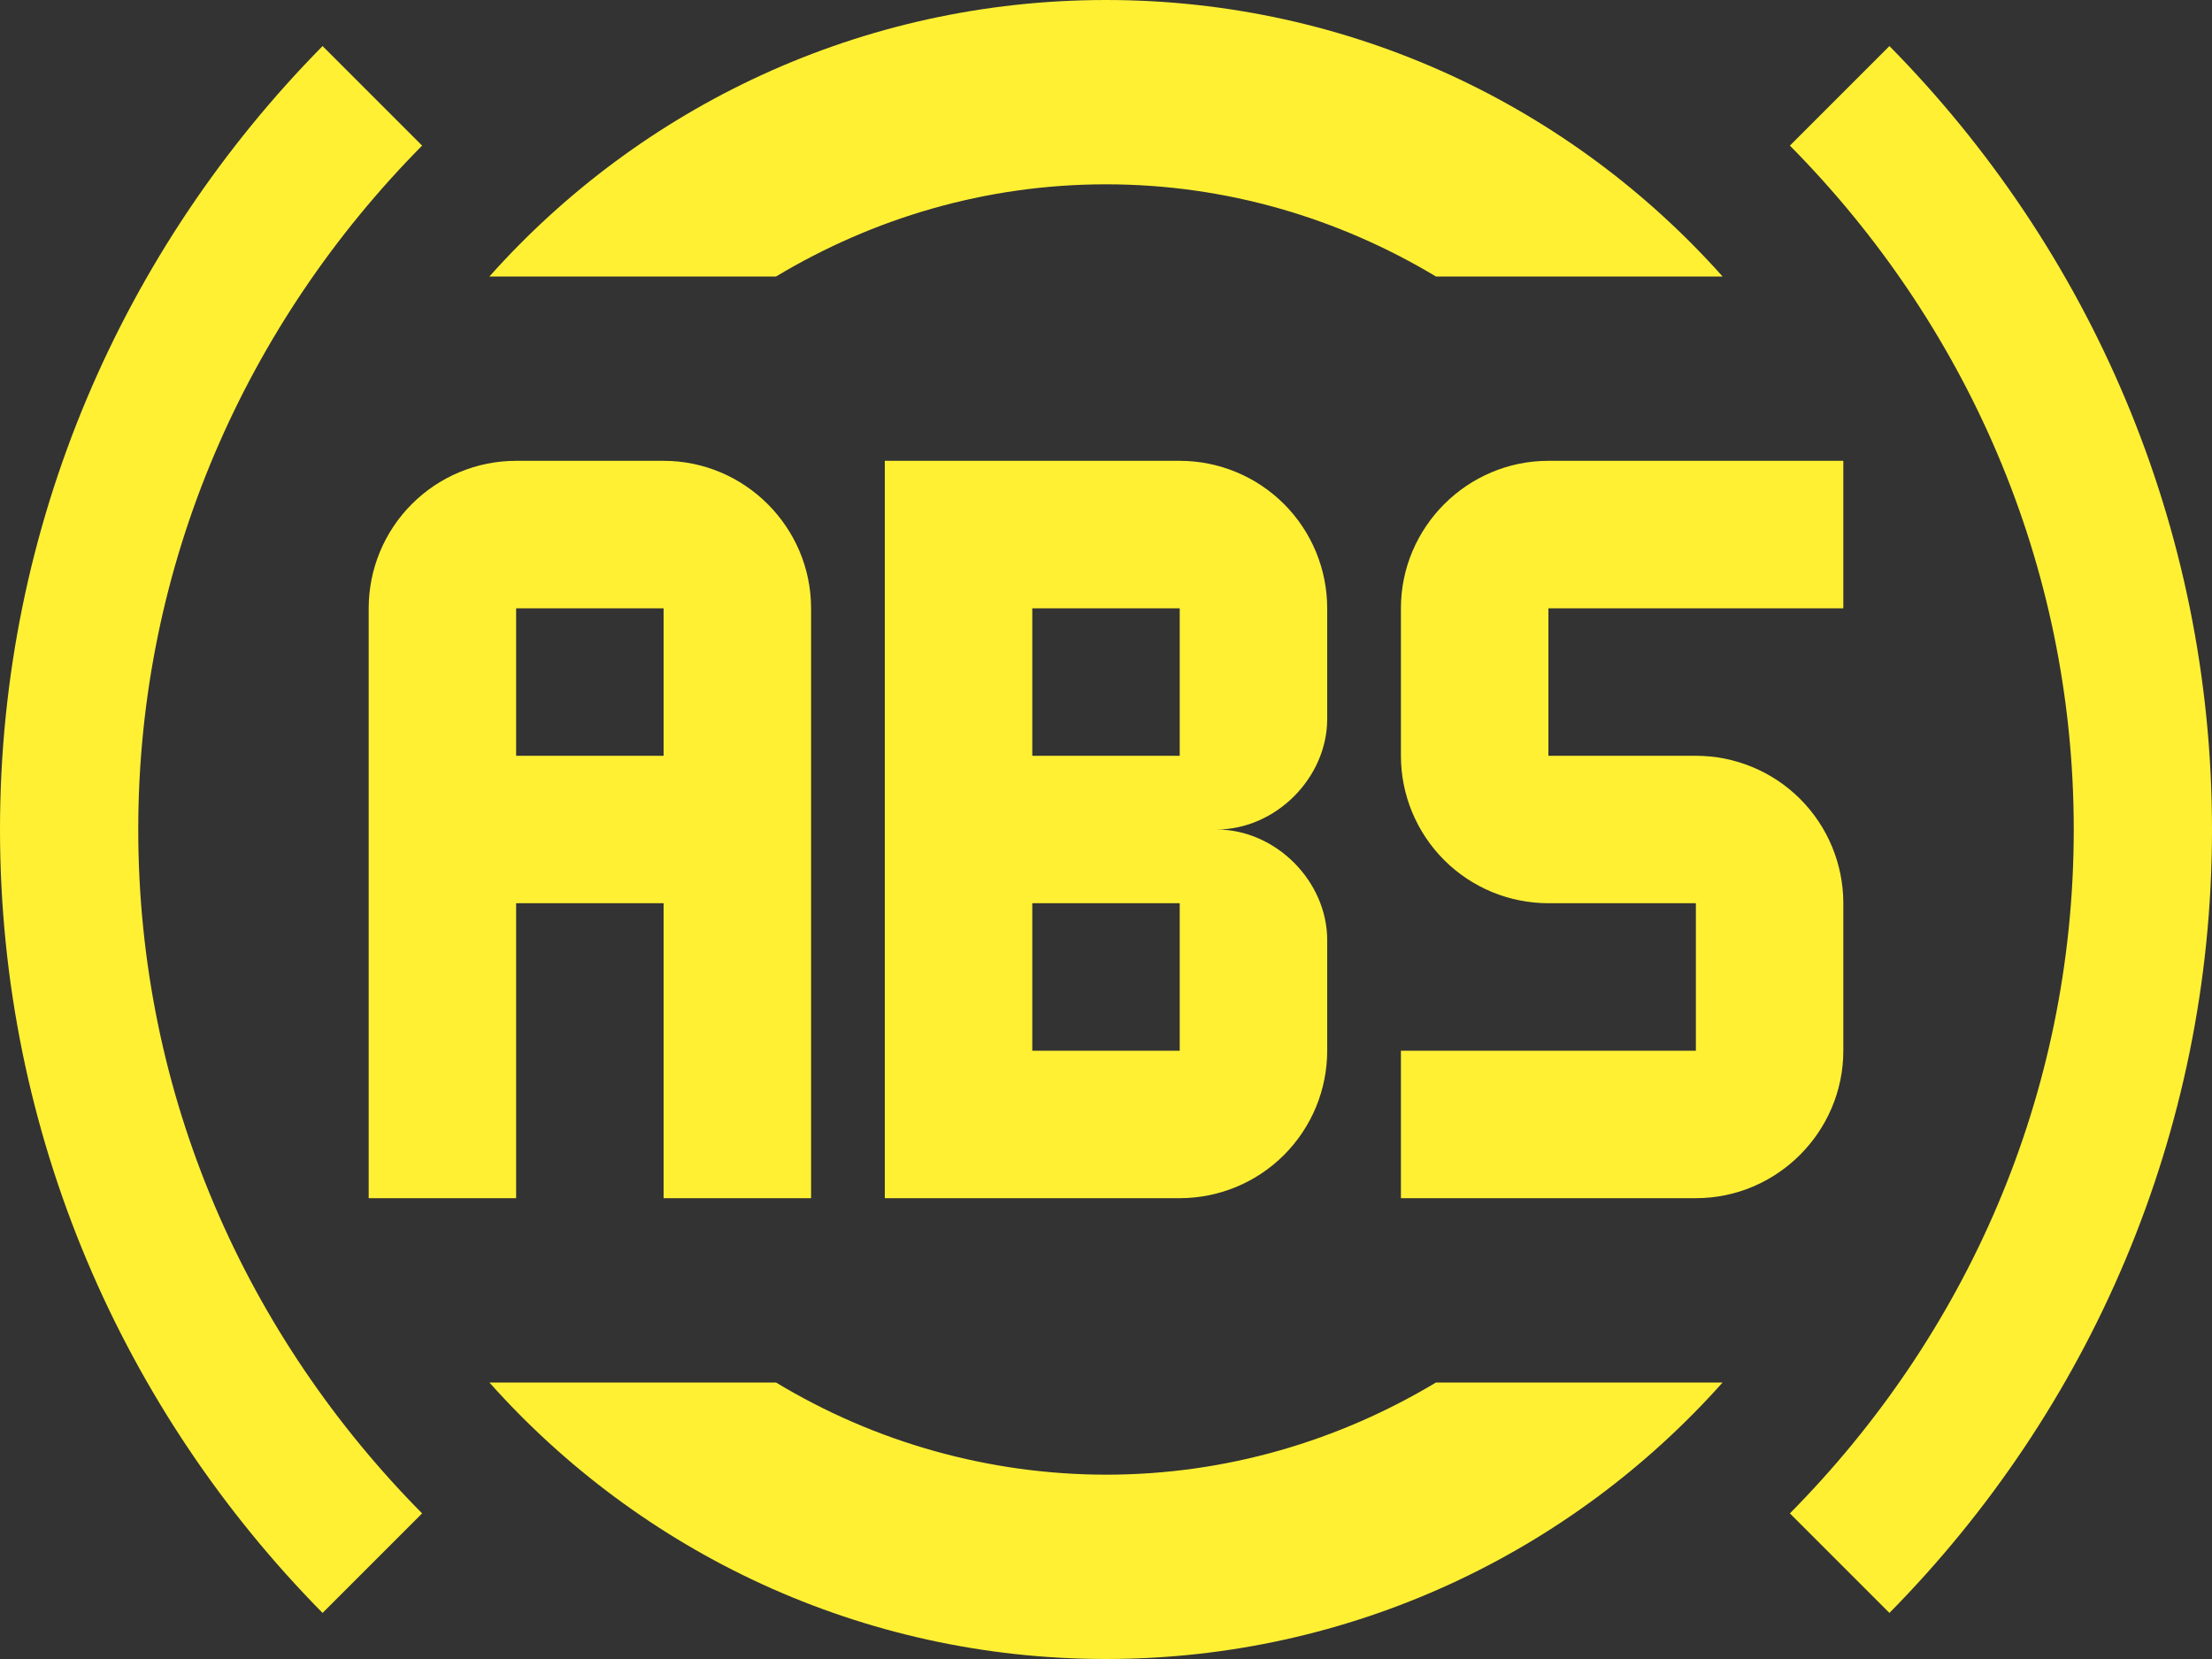 <svg width="52" height="39" viewBox="0 0 52 39" fill="none" xmlns="http://www.w3.org/2000/svg">
<rect x="0" y="0" width="52" height="39" fill="#333333" stroke="none"/>
<g clip-path="url(#clip0_780_510)">
<path d="M52 19.5C52 26.672 49.097 33.172 44.417 37.917L42.077 35.577C46.193 31.417 48.75 25.783 48.75 19.5C48.75 13.238 46.193 7.583 42.077 3.423L44.417 1.083C49.097 5.828 52 12.328 52 19.5ZM43.333 14.3V10.833H36.4C34.493 10.833 32.933 12.393 32.933 14.3V17.767C32.933 18.686 33.299 19.568 33.949 20.218C34.599 20.868 35.481 21.233 36.4 21.233H39.867V24.7H32.933V28.167H39.867C41.773 28.167 43.333 26.607 43.333 24.7V21.233C43.333 20.314 42.968 19.432 42.318 18.782C41.668 18.132 40.786 17.767 39.867 17.767H36.4V14.3H43.333ZM18.243 6.5C20.518 5.135 23.162 4.333 26 4.333C28.838 4.333 31.482 5.135 33.757 6.5H40.495C36.942 2.513 31.763 0 26 0C20.237 0 15.058 2.513 11.505 6.5H18.243ZM28.6 19.5C29.987 19.5 31.2 20.713 31.2 22.1V24.7C31.2 25.155 31.11 25.606 30.936 26.027C30.762 26.447 30.506 26.829 30.185 27.151C29.863 27.473 29.481 27.729 29.06 27.903C28.639 28.077 28.189 28.167 27.733 28.167H20.8V10.833H27.733C28.653 10.833 29.535 11.199 30.185 11.849C30.835 12.499 31.2 13.381 31.2 14.3V16.9C31.2 18.287 29.987 19.5 28.6 19.5ZM27.733 21.233H24.267V24.7H27.733V21.233ZM27.733 14.3H24.267V17.767H27.733V14.3ZM9.923 3.423L7.583 1.083C2.903 5.828 0 12.328 0 19.5C0 26.672 2.903 33.172 7.583 37.917L9.923 35.577C5.807 31.417 3.25 25.783 3.25 19.5C3.25 13.238 5.807 7.583 9.923 3.423ZM15.6 28.167V21.233H12.133V28.167H8.667V14.3C8.667 13.381 9.032 12.499 9.682 11.849C10.332 11.199 11.214 10.833 12.133 10.833H15.6C17.507 10.833 19.067 12.393 19.067 14.3V28.167H15.6ZM15.6 17.767V14.3H12.133V17.767H15.6ZM33.757 32.5C31.482 33.865 28.838 34.667 26 34.667C23.265 34.664 20.583 33.915 18.243 32.5H11.505C15.058 36.487 20.237 39 26 39C31.763 39 36.942 36.487 40.495 32.5H33.757Z" fill="#FFF034"/>
</g>
<defs>
<clipPath id="clip0_780_510">
<rect width="52" height="39" fill="white"/>
</clipPath>
</defs>
</svg>
